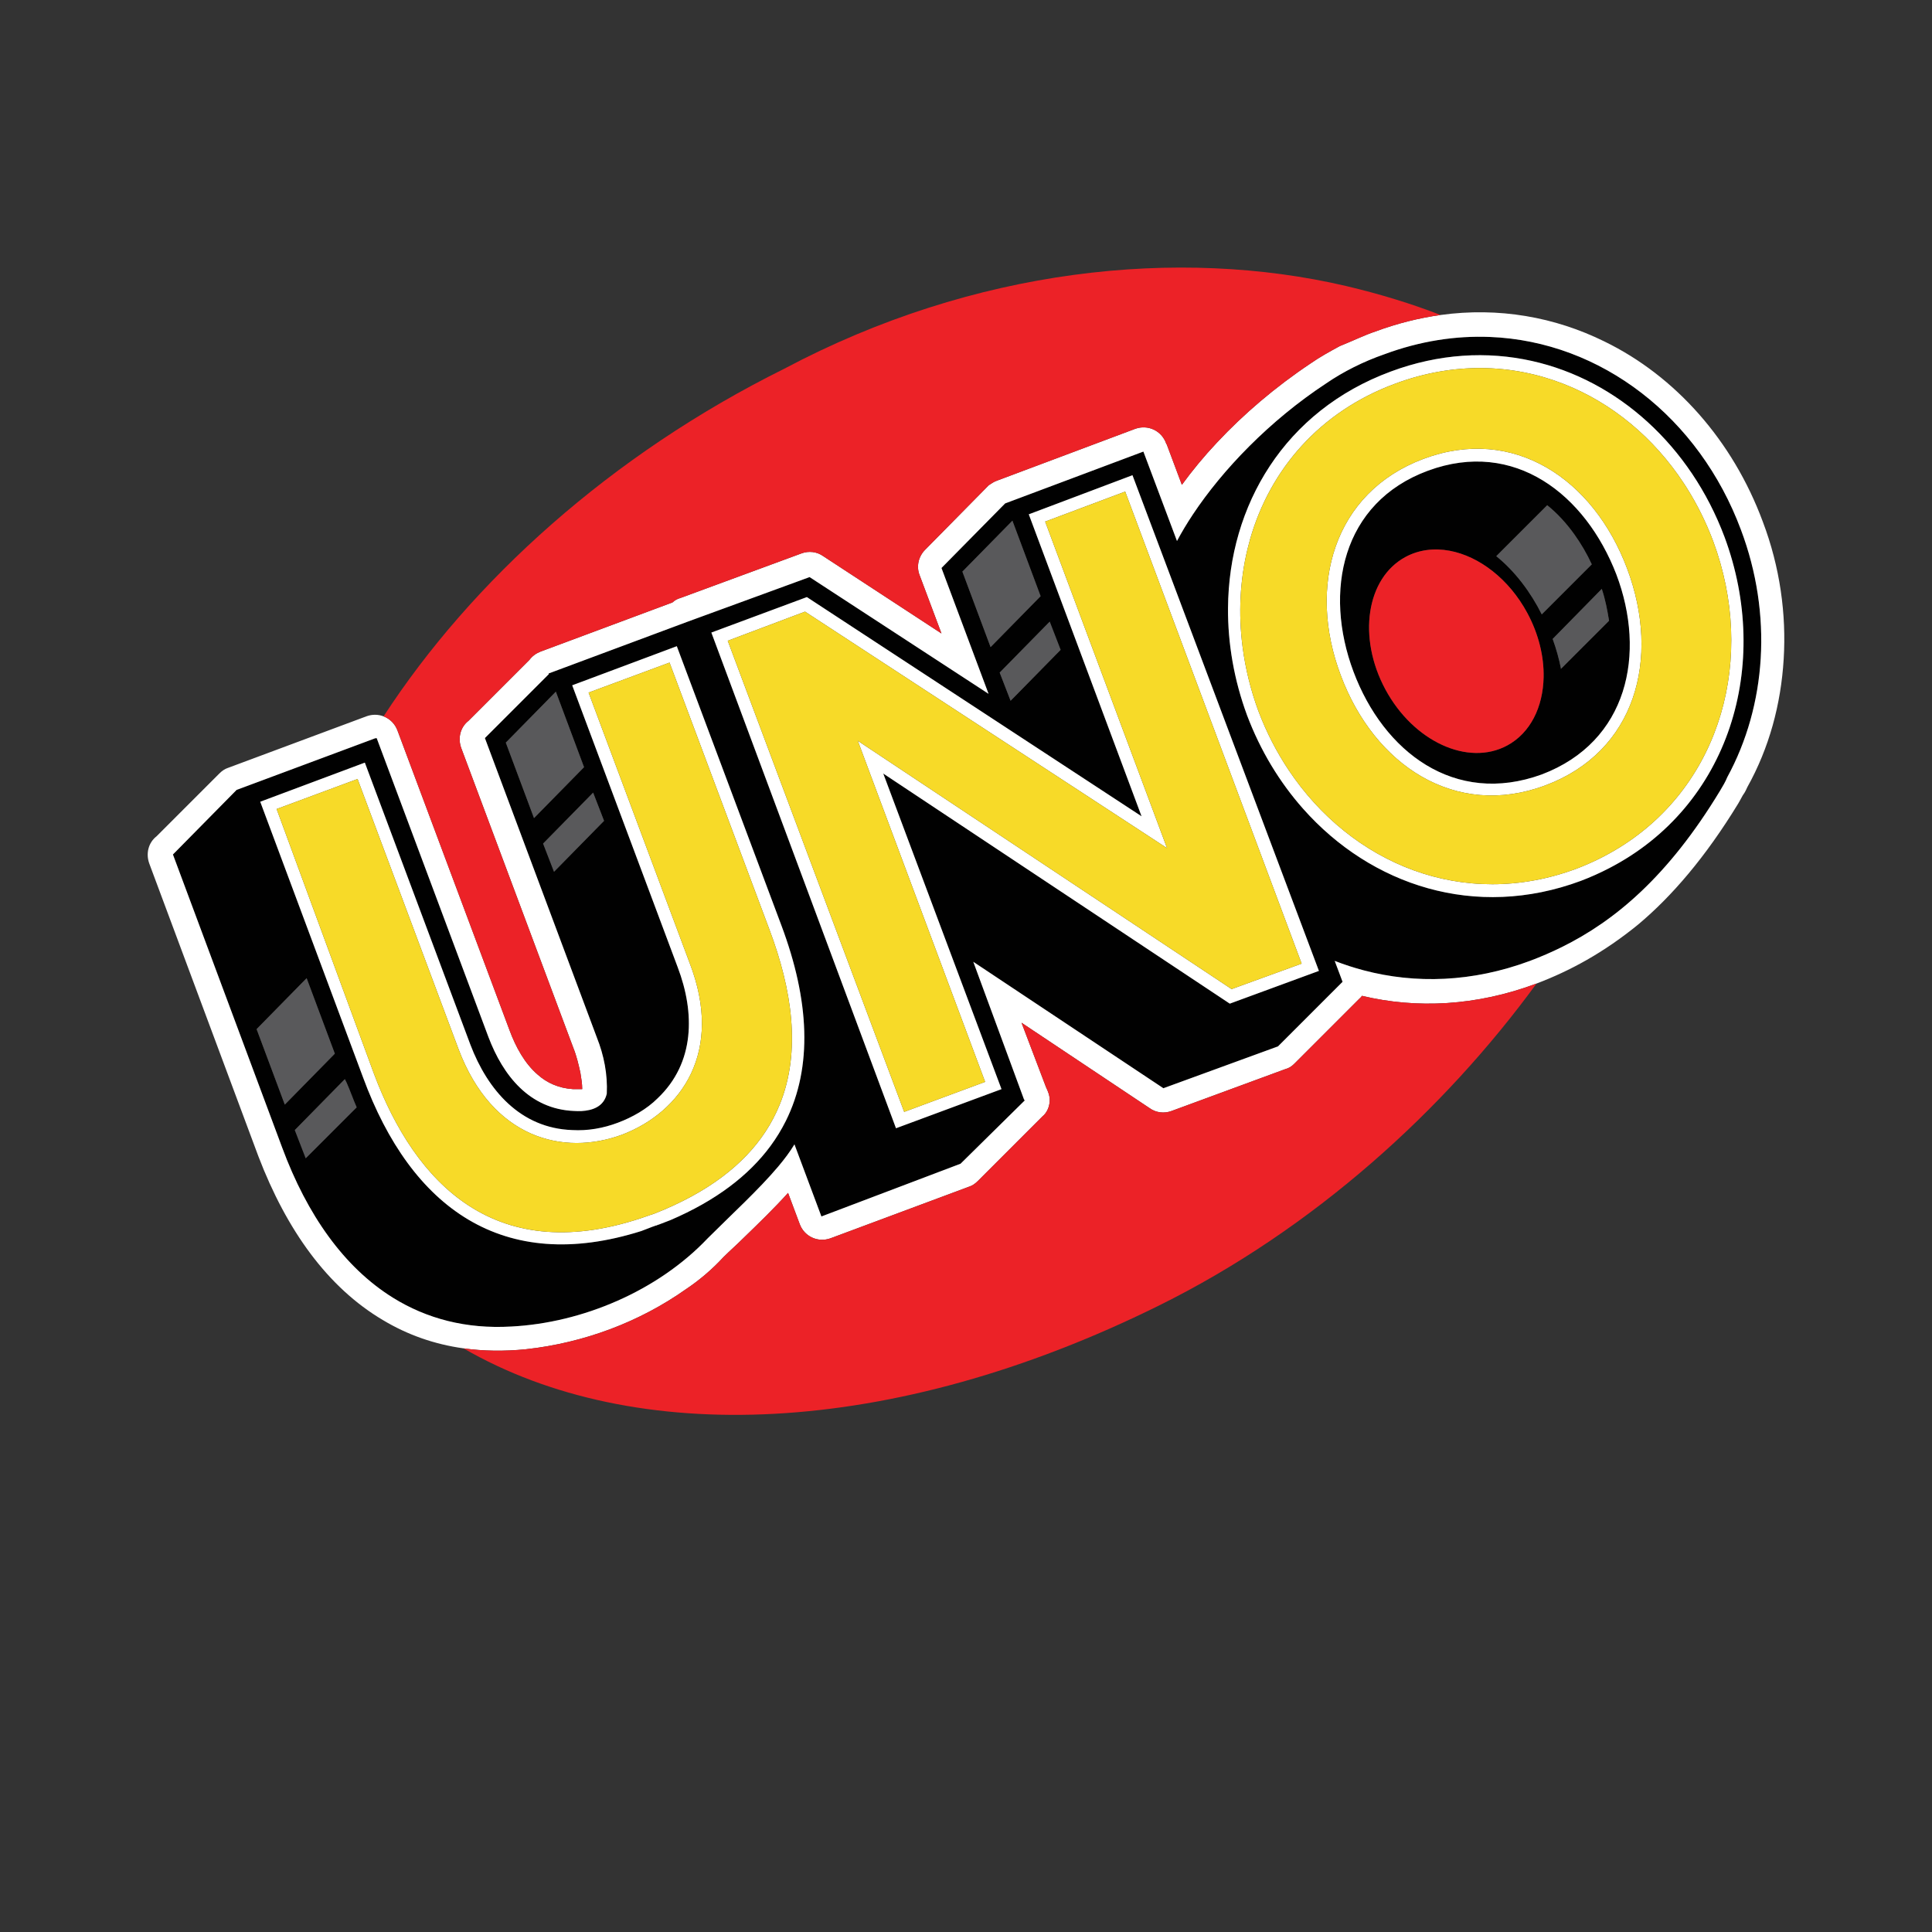 <?xml version="1.0" encoding="utf-8"?>
<!-- Generator: Adobe Illustrator 16.0.0, SVG Export Plug-In . SVG Version: 6.00 Build 0)  -->
<!DOCTYPE svg PUBLIC "-//W3C//DTD SVG 1.1//EN" "http://www.w3.org/Graphics/SVG/1.1/DTD/svg11.dtd">
<svg version="1.1" id="Layer_1" xmlns="http://www.w3.org/2000/svg" xmlns:xlink="http://www.w3.org/1999/xlink" x="0px" y="0px"
	 width="720px" height="720px" viewBox="0 0 720 720" enable-background="new 0 0 720 720" xml:space="preserve">
<rect x="0" y="0" width="720" height="720" fill="#333333" stroke="none"/>
<path fill="#010101" d="M648.797,197.435c-15.558-41.748-51.945-70.203-93.531-71.863c-12.772-0.51-26.035,1.507-39.337,6.445
	c-7.795,2.712-15.252,6.44-21.692,10.847c-21.245,13.984-38.642,32.233-49.667,48.827c-2.256,3.395-4.244,6.719-5.943,9.924
	l-4.396-11.706l-8.123-21.624l-51.52,19.32l-23.727,24.065l17.543,46.892l-66.691-43.502l-37.084,13.561l-8.334,3.048l-20.528,7.647
	l-31.332,11.673l0.093,0.245l-23.819,23.82l41.69,111.514c2.712,6.779,4.068,13.898,3.729,21.015
	c-1.075,4.837-5.346,6.26-9.436,6.477c-0.929,0.03-1.855,0.028-2.766-0.037c-16.609-0.678-26.438-13.218-31.862-27.454
	l-41.69-111.514l-0.297,0.11l-0.042-0.11l-2.779,1.035l-49.08,18.284l-23.727,24.067l40.674,109.141
	c9.365,25.304,23.186,44.742,41.246,55.994c12.662,7.888,27.406,11.756,44.169,10.779c26.438-1.355,54.571-13.218,73.213-32.878
	c8.9-8.901,19.05-18.16,26.267-26.731c2.398-2.848,4.461-5.618,6.054-8.275l3.922,10.489l6.125,16.383l51.859-19.659l24.066-23.726
	h-0.34l-18.98-51.521l70.84,47.114l42.708-15.592l21.634-21.633l2.433-2.433l-2.93-7.799c3.519,1.375,7.122,2.547,10.794,3.517
	c19.286,5.101,40.506,4.469,61.959-3.513c3.97-1.497,7.959-3.206,11.962-5.187c19.577-9.697,39.46-26.116,58.878-58.197
	c1.017-1.696,2.033-3.389,2.712-5.085C658.288,262.853,660.66,228.958,648.797,197.435z M358.656,213.027l18.431-18.765l0.212-0.217
	l10.507,28.133l-0.174,0.176l-18.468,18.805L358.656,213.027z M391.147,231.718l0.048-0.048l4.067,10.508l-0.137,0.139
	l-18.505,18.842l-4.067-10.508L391.147,231.718z M188.503,276.75l18.529-18.866l0.113-0.116l10.508,28.134l-0.044,0.044
	l-18.598,18.936L188.503,276.75z M206.468,324.881l-4.068-10.507l18.643-18.981l4.067,10.506L206.468,324.881z M105.161,409.033
	l-9.53-25.514l8.076-8.224l10.566-10.758l10.508,28.132l-18.642,18.982L105.161,409.033z M113.934,431.649l-4.067-10.507
	l18.642-18.981l0.678,1.355c1.344,3.023,2.357,6.048,3.694,9.073c0.012,0.026,0.021,0.052,0.033,0.08L113.934,431.649z
	 M292.827,417.797c-1.605,3.212-3.491,6.307-5.68,9.276c-8.161,11.065-20.429,20.397-37.294,27.625l-4.406,1.694
	c-0.339,0-0.678,0.34-1.017,0.34c-0.339,0-0.678,0.338-1.017,0.338l-4.407,1.695c-51.521,16.271-85.754-8.473-103.719-57.282
	l-24.47-65.615l-13.831-37.086l34.685-12.969l4.294-1.606l39.319,105.073c6.439,16.948,18.642,31.185,37.962,31.862
	c5.762,0.338,11.524-0.678,16.948-2.712c5.423-2.033,10.847-5.083,14.914-9.15c13.897-13.221,13.897-31.862,7.457-48.81
	l-39.318-105.075l11.187-4.183l19.671-7.355l8.121-3.037l38.979,104.057C301.651,372.735,302.914,397.602,292.827,417.797z
	 M486.479,363.678l-28.171,10.351l-129.141-85.755l44.065,117.617l-39.319,14.574l-20.465-54.946l-48.341-129.782l1.93-0.717
	l33.661-12.502l124.732,81.687L383.4,191.673l38.64-14.575l7.731,20.552l4.761,12.656l54.116,143.873l2.876,7.647L486.479,363.678z
	 M599.665,323.563c-3.352,1.731-6.849,3.317-10.522,4.708c-39.271,14.6-78.164,1.713-103.496-26.853
	c-8.776-9.896-15.928-21.667-20.898-34.837c-4.864-13.205-7.197-26.765-7.104-39.963c0.271-38.296,21.083-73.54,60.657-88.16
	c18.01-6.696,35.938-7.646,52.519-3.958c32.099,7.139,59.137,31.674,71.876,65.647C660.358,247.771,644.546,300.369,599.665,323.563
	z M532.198,175.403c-32.2,11.864-38.979,45.081-27.793,74.909c11.185,29.827,37.623,50.164,70.162,38.301
	c32.2-12.203,38.979-45.081,27.793-74.57C590.837,184.216,564.398,163.541,532.198,175.403z M576.505,188.381l0.096-0.097
	c3.731,2.984,7.137,6.705,10.138,10.899c2.454,3.429,4.642,7.168,6.472,11.132l-18.643,18.642
	c-4.067-8.135-9.83-15.93-16.948-21.692L576.505,188.381z M561.694,277.82c-14.598,7.876-34.918-1.466-45.386-20.867
	c-10.468-19.401-7.118-41.514,7.48-49.39c5.02-2.708,10.717-3.381,16.457-2.308c10.951,2.046,22.062,10.446,28.929,23.175
	c4.273,7.918,6.241,16.288,6.084,23.958C575.031,263.509,570.335,273.158,561.694,277.82z M581.686,249.294v-0.338
	c-0.678-3.389-1.695-7.119-3.051-10.847l18.303-18.643c1.355,4.067,2.033,7.796,2.712,11.864L581.686,249.294z"/>
<path fill="#FFFFFF" d="M656.932,194.385c-11.186-30.167-32.539-54.232-58.978-67.112c-18.548-9.15-39.441-12.879-61.101-9.887
	c-8.026,1.109-16.157,3.134-24.314,6.158c-4.067,1.355-8.135,3.389-13.219,5.423c-3.729,2.034-7.457,4.067-10.847,6.44
	c-13.219,8.813-25.083,18.981-34.911,29.489c-4.901,5.199-9.282,10.527-13.113,15.787l-5.529-14.77c0-0.339-0.339-0.339-0.339-0.678
	c-1.695-4.746-6.779-7.118-11.524-5.423l-51.521,19.32h0.001c-1.017,0.339-2.033,1.017-3.05,1.695l-23.728,24.065
	c-2.372,2.373-3.39,6.102-2.034,9.491l8.135,21.693l-44.063-28.811c-2.373-1.695-5.422-2.034-8.134-1.017l-45.081,16.608
	c-1.176,0.294-2.095,0.859-2.982,1.662l-49.216,18.336c-1.694,0.678-3.051,1.694-4.067,3.05l-22.71,22.71
	c-3.05,2.373-4.067,6.44-2.711,10.169l41.691,111.515c1.355,3.39,2.033,6.438,2.711,9.49c0.339,2.034,0.678,4.068,0.678,6.1h-3.389
	c-5.423-0.338-9.83-2.372-13.22-5.421c-4.745-4.067-8.134-10.169-10.507-16.61l-41.691-111.514
	c-0.928-2.599-2.876-4.479-5.226-5.376c-1.94-0.741-4.153-0.813-6.299-0.047l-51.859,19.319c-1.017,0.34-2.034,1.018-3.05,2.034
	l-23.388,23.388c-3.051,2.373-4.067,6.44-2.712,10.17l40.674,109.141c10.508,27.454,25.761,48.81,46.437,61.013
	c9.122,5.471,19.098,8.988,29.989,10.509c7.32,1.021,15.05,1.151,23.226,0.335c21.692-2.371,42.369-10.166,59.655-22.369
	c5.084-3.389,9.83-7.457,13.897-11.864l0.339-0.338c2.034-2.034,4.746-4.407,7.118-6.779c5.839-5.657,11.671-11.314,16.717-16.917
	l4.298,11.494c1.694,4.745,6.779,7.117,11.524,5.423l51.86-19.319c1.017-0.34,2.033-1.018,3.05-2.034l24.065-24.066
	c1.696-1.356,2.712-3.728,2.712-6.1c0-1.695-0.678-3.39-1.356-4.745l-9.15-24.067l47.791,31.862
	c2.372,1.696,5.423,2.033,8.135,1.018l42.369-15.592c1.355-0.34,2.372-1.018,3.39-2.033l24.065-24.067
	c0.432-0.359,0.806-0.773,1.144-1.215c20.349,4.855,42.56,3.818,64.951-4.547c0.031-0.013,0.063-0.025,0.095-0.036
	c12.51-4.746,25.02-11.516,37.868-21.995c12.541-10.509,25.081-25.083,37.284-45.082c0.339-0.677,1.017-1.695,1.694-3.051
	c1.017-1.356,1.355-2.372,1.695-3.049c8.135-14.575,12.541-30.845,13.558-47.792C665.745,228.958,663.372,211.333,656.932,194.385z
	 M643.713,289.629c-0.679,1.696-1.695,3.39-2.712,5.085c-19.418,32.081-39.301,48.5-58.878,58.197
	c-4.003,1.981-7.992,3.69-11.962,5.187c-21.453,7.981-42.673,8.613-61.959,3.513c-3.672-0.97-7.275-2.142-10.794-3.517l2.93,7.799
	l-2.433,2.433l-21.634,21.633l-42.708,15.592l-70.84-47.114l18.98,51.521h0.34l-24.066,23.726l-51.859,19.659l-6.125-16.383
	l-3.922-10.489c-1.592,2.657-3.656,5.428-6.054,8.275c-7.216,8.571-17.366,17.83-26.267,26.731
	c-18.642,19.66-46.775,31.522-73.213,32.878c-16.764,0.977-31.507-2.892-44.169-10.779c-18.06-11.252-31.881-30.69-41.246-55.994
	L64.448,318.441l23.727-24.067l49.08-18.284l2.779-1.035l0.042,0.11l0.297-0.11l41.69,111.514
	c5.423,14.236,15.253,26.776,31.862,27.454c0.911,0.065,1.837,0.067,2.766,0.037c4.089-0.217,8.36-1.64,9.436-6.477
	c0.339-7.116-1.017-14.235-3.729-21.015l-41.69-111.514l23.819-23.82l-0.093-0.245l31.332-11.673l20.528-7.647l8.334-3.048
	l37.084-13.561l66.691,43.502l-17.543-46.892l23.727-24.065l51.52-19.32l8.123,21.624l4.396,11.706
	c1.699-3.205,3.688-6.529,5.943-9.924c11.025-16.593,28.422-34.842,49.667-48.827c6.44-4.406,13.897-8.135,21.692-10.847
	c13.302-4.938,26.564-6.955,39.337-6.445c41.586,1.66,77.974,30.115,93.531,71.863C660.66,228.958,658.288,262.853,643.713,289.629z
	 M434.532,210.306l-4.761-12.656l-7.731-20.552l-38.64,14.575l42.028,112.531l-124.732-81.687l-33.661,12.502l-1.93,0.717
	l48.341,129.782l20.465,54.946l39.319-14.574l-44.065-117.617l129.141,85.755l28.171-10.351l5.046-1.852l-2.876-7.647
	L434.532,210.306z M480.671,360.719l-21.686,7.886l-139.309-92.534l47.453,127.107l-30.166,11.185l-65.757-175.576l28.811-10.847
	l134.902,88.127l-0.193-0.516l-15.478-41.465l-29.748-79.702l29.827-11.186l7.589,20.301l5.065,13.553l49.85,133.361l3.252,8.7
	L480.671,360.719z M570.819,134.5c-16.58-3.688-34.509-2.737-52.519,3.958c-39.574,14.62-60.386,49.864-60.657,88.16
	c-0.093,13.199,2.24,26.758,7.104,39.963c4.971,13.169,12.122,24.941,20.898,34.837c25.332,28.565,64.225,41.453,103.496,26.853
	c3.674-1.391,7.171-2.976,10.522-4.708c44.881-23.194,60.693-75.792,43.03-123.416C629.956,166.173,602.918,141.638,570.819,134.5z
	 M603.643,315.775c-4.973,3.083-10.357,5.777-16.186,7.981c-42.219,15.698-83.981-1.96-107.224-36.798
	c-4.483-6.721-8.282-14.075-11.258-21.958c-2.9-7.872-4.85-15.876-5.889-23.845c-1.629-12.479-0.995-24.868,1.828-36.53
	c0.034-0.142,0.075-0.282,0.11-0.424c0.285-1.156,0.578-2.31,0.907-3.451c7.388-25.64,25.647-47.289,54.052-57.782
	c21.864-8.129,43.607-7.37,62.719,0.104c18.004,7.04,33.673,20.038,44.909,37.19c0.31,0.474,0.614,0.955,0.919,1.436
	c0.039,0.063,0.08,0.125,0.119,0.188c3.859,6.133,7.163,12.77,9.814,19.839C654.452,244.833,641.641,292.211,603.643,315.775z
	 M530.504,170.998c-33.556,12.541-43.386,47.453-30.845,80.67c12.541,33.556,42.708,53.553,76.264,41.013
	c33.556-12.542,43.047-47.114,30.505-80.67C593.888,178.454,564.06,158.456,530.504,170.998z M574.567,288.613
	c-32.539,11.862-58.978-8.474-70.162-38.301c-11.186-29.828-4.407-63.045,27.793-74.909c32.2-11.863,58.639,8.813,70.162,38.64
	C613.546,243.533,606.768,276.411,574.567,288.613z M252.226,240.821l-8.121,3.037l-19.671,7.355l-11.187,4.183l39.318,105.075
	c6.44,16.948,6.44,35.589-7.457,48.81c-4.067,4.067-9.49,7.117-14.914,9.15c-5.423,2.034-11.186,3.05-16.948,2.712
	c-19.32-0.678-31.522-14.914-37.962-31.862l-39.319-105.073l-4.294,1.606l-34.685,12.969l13.831,37.086l24.47,65.615
	c17.965,48.81,52.198,73.553,103.719,57.282l4.407-1.695c0.338,0,0.678-0.338,1.017-0.338c0.338,0,0.678-0.34,1.017-0.34
	l4.406-1.694c16.866-7.228,29.134-16.56,37.294-27.625c2.188-2.97,4.075-6.064,5.68-9.276c10.087-20.195,8.824-45.062-1.622-72.918
	L252.226,240.821z M290.55,411.708c-1.417,3.479-3.189,6.868-5.354,10.146c-7.927,11.999-21.117,22.508-41.444,30.474
	c-0.339,0-0.678,0.338-1.017,0.338c-0.339,0-0.678,0.34-1.016,0.34c-56.944,20.335-87.11-12.202-102.363-52.878l-26.307-71.546
	l-9.96-27.088l25.227-9.354l4.94-1.832l37.623,100.669c12.541,33.216,38.979,39.995,61.011,31.86
	c22.032-8.474,37.962-30.845,25.083-64.061l-37.624-100.669l4.282-1.587l12.417-4.604l13.467-4.993l37.284,99.652
	C295.053,368.523,298.731,391.611,290.55,411.708z"/>
<path fill="#F7DA28" d="M431.982,217.053l-5.065-13.553l-7.589-20.301l-29.827,11.186l29.748,79.702l15.478,41.465l0.193,0.516
	l-134.902-88.127l-28.811,10.847l65.757,175.576l30.166-11.185l-47.453-127.107l139.309,92.534l21.686-7.886l4.413-1.605l-3.252-8.7
	L431.982,217.053z M638.465,201.725c-2.651-7.069-5.955-13.707-9.814-19.839c-0.039-0.063-0.08-0.125-0.119-0.188
	c-0.304-0.482-0.611-0.96-0.919-1.436c-11.236-17.152-26.905-30.15-44.909-37.19c-19.111-7.473-40.854-8.233-62.719-0.104
	c-28.404,10.493-46.664,32.142-54.052,57.782c-0.324,1.143-0.628,2.292-0.907,3.451c-0.036,0.142-0.076,0.282-0.11,0.424
	c-2.823,11.663-3.457,24.051-1.828,36.53c1.039,7.969,2.988,15.974,5.889,23.845c2.976,7.883,6.774,15.237,11.258,21.958
	c23.242,34.838,65.005,52.497,107.224,36.798c5.828-2.204,11.213-4.898,16.186-7.981
	C641.641,292.211,654.452,244.833,638.465,201.725z M575.923,292.681c-33.556,12.541-63.723-7.457-76.264-41.013
	c-12.541-33.218-2.711-68.129,30.845-80.67c33.556-12.542,63.384,7.457,75.924,41.013
	C618.97,245.567,609.479,280.139,575.923,292.681z M249.514,246.922l-13.467,4.993l-12.417,4.604l-4.282,1.587l37.624,100.669
	c12.88,33.216-3.05,55.587-25.083,64.061c-22.031,8.135-48.47,1.355-61.011-31.86l-37.623-100.669l-4.94,1.832l-25.227,9.354
	l9.96,27.088l26.307,71.546c15.253,40.676,45.419,73.213,102.363,52.878c0.338,0,0.677-0.34,1.016-0.34
	c0.339,0,0.678-0.338,1.017-0.338c20.327-7.966,33.517-18.475,41.444-30.474c2.166-3.277,3.938-6.667,5.354-10.146
	c8.181-20.097,4.502-43.185-3.752-65.134L249.514,246.922z"/>
<path fill="#59595B" d="M391.147,231.718l-18.594,18.932l4.067,10.508l18.505-18.842l0.137-0.139l-4.067-10.508L391.147,231.718z
	 M387.806,222.179l-10.507-28.133l-0.212,0.217l-18.431,18.765l10.508,28.132l18.468-18.805L387.806,222.179z M202.4,314.374
	l4.068,10.507l18.642-18.982l-4.067-10.506L202.4,314.374z M217.653,285.902l-10.508-28.134l-0.113,0.116l-18.529,18.866
	l10.508,28.132l18.598-18.936L217.653,285.902z M114.273,364.538l-10.566,10.758l-8.076,8.224l9.53,25.514l0.978,2.619
	l18.642-18.982L114.273,364.538z M129.188,403.517l-0.678-1.355l-18.642,18.981l4.067,10.507l18.981-18.979
	c-0.012-0.028-0.021-0.054-0.033-0.08C131.544,409.564,130.531,406.54,129.188,403.517z M599.649,231.331
	c-0.679-4.068-1.356-7.796-2.712-11.864l-18.303,18.643c1.355,3.728,2.373,7.458,3.051,10.847v0.338L599.649,231.331z
	 M586.738,199.183c-3.001-4.195-6.406-7.915-10.138-10.899l-0.096,0.097l-18.886,18.884c7.118,5.762,12.881,13.558,16.948,21.692
	l18.643-18.642C591.38,206.352,589.192,202.612,586.738,199.183z"/>
<path fill="#EC2227" d="M507.582,371.118c-0.338,0.441-0.712,0.855-1.144,1.215L482.373,396.4c-1.018,1.016-2.034,1.693-3.39,2.033
	l-42.369,15.592c-2.712,1.016-5.763,0.679-8.135-1.018l-47.791-31.862l9.15,24.067c0.679,1.355,1.356,3.05,1.356,4.745
	c0,2.372-1.016,4.743-2.712,6.1l-24.065,24.066c-1.017,1.017-2.033,1.694-3.05,2.034l-51.86,19.319
	c-4.745,1.694-9.83-0.678-11.524-5.423l-4.298-11.494c-5.046,5.603-10.877,11.26-16.717,16.917
	c-2.373,2.372-5.084,4.745-7.118,6.779l-0.339,0.338c-4.067,4.407-8.813,8.476-13.897,11.864
	c-17.286,12.203-37.962,19.998-59.655,22.369c-8.176,0.816-15.906,0.687-23.226-0.335c63.741,36.85,159.3,33.484,259.135-15.933
	c57.828-28.598,106.423-72.981,140.759-120.025c-0.032,0.011-0.063,0.023-0.095,0.036
	C550.142,374.937,527.931,375.974,507.582,371.118z M200.366,400.468c3.39,3.049,7.796,5.083,13.22,5.421h3.389
	c0-2.031-0.339-4.065-0.678-6.1c-0.678-3.052-1.355-6.101-2.711-9.49l-41.691-111.515c-1.356-3.729-0.339-7.796,2.711-10.169
	l22.71-22.71c1.016-1.356,2.373-2.372,4.067-3.05l49.216-18.336c0.887-0.803,1.806-1.368,2.982-1.662l45.081-16.608
	c2.712-1.017,5.762-0.678,8.134,1.017l44.063,28.811l-8.135-21.693c-1.356-3.389-0.338-7.118,2.034-9.491l23.728-24.065
	c1.017-0.678,2.033-1.356,3.05-1.695h-0.001l51.521-19.32c4.745-1.695,9.829,0.678,11.524,5.423c0,0.339,0.339,0.339,0.339,0.678
	l5.529,14.77c3.831-5.259,8.212-10.588,13.113-15.787c9.828-10.507,21.692-20.676,34.911-29.489c3.39-2.373,7.118-4.406,10.847-6.44
	c5.084-2.034,9.151-4.067,13.219-5.423c8.157-3.024,16.288-5.049,24.314-6.158c-10.688-4.152-22.386-7.771-35.16-10.789
	c-62.367-14.575-138.631-6.779-209.472,30.844c-64.569,32.042-116.44,79.037-149.279,129.526c2.349,0.897,4.297,2.777,5.226,5.376
	l41.691,111.514C192.232,390.299,195.622,396.4,200.366,400.468z M523.789,207.563c-14.599,7.876-17.948,29.989-7.48,49.39
	c10.468,19.401,30.788,28.743,45.386,20.867c8.641-4.662,13.337-14.311,13.564-25.433c0.157-7.669-1.811-16.039-6.084-23.958
	c-6.867-12.729-17.978-21.129-28.929-23.175C534.506,204.182,528.809,204.854,523.789,207.563z"/>
</svg>
